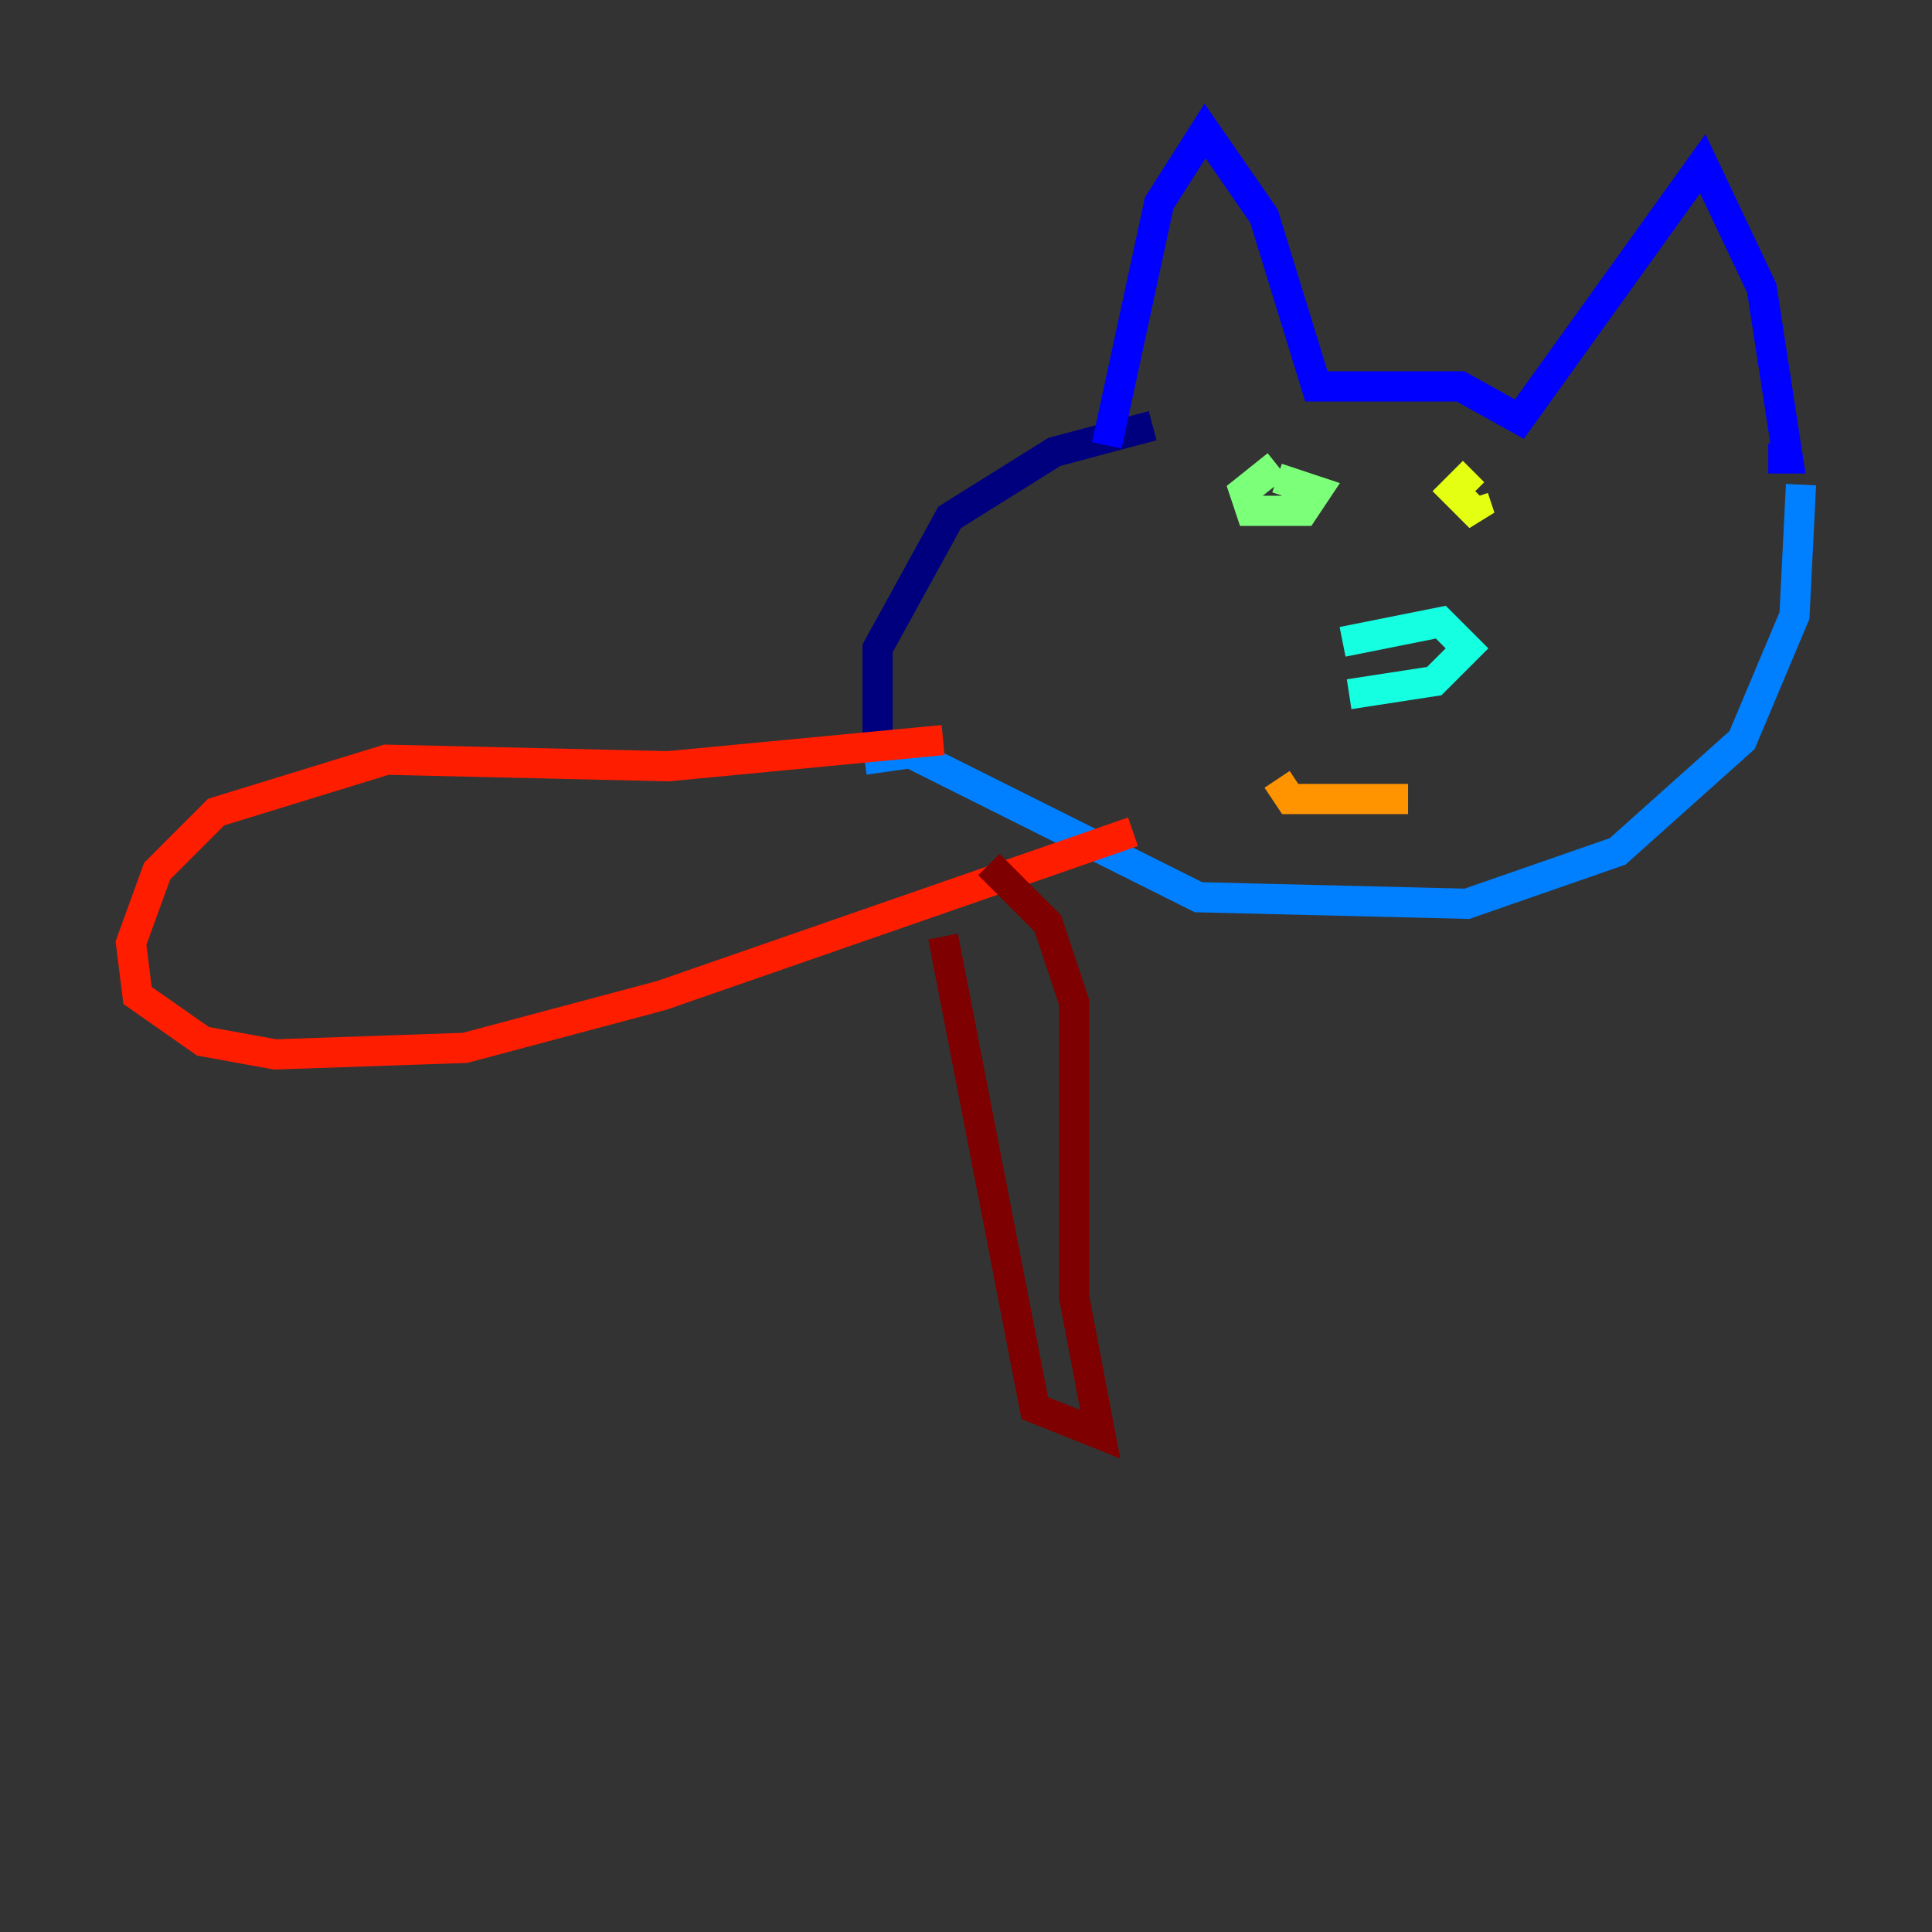 <?xml version="1.0" encoding="utf-8" ?>
<svg baseProfile="tiny" height="128" version="1.2" viewBox="0,0,128,128" width="128" xmlns="http://www.w3.org/2000/svg" xmlns:ev="http://www.w3.org/2001/xml-events" xmlns:xlink="http://www.w3.org/1999/xlink"><rect x="0" y="0" width="128" height="128" fill="#333333" stroke="none"/><defs /><polyline fill="none" points="58.142,50.332 58.142,42.956 62.915,34.278 69.858,29.939 76.366,28.203" stroke="#00007f" stroke-width="2" /><polyline fill="none" points="73.329,29.505 76.8,13.451 79.837,8.678 83.742,14.319 87.214,25.6 96.759,25.6 100.664,27.77 112.814,10.848 116.719,19.091 118.454,30.373 117.153,30.373" stroke="#0000ff" stroke-width="2" /><polyline fill="none" points="57.275,50.332 60.312,49.898 79.403,59.444 97.193,59.878 107.173,56.407 115.417,49.031 118.888,40.786 119.322,32.108" stroke="#0080ff" stroke-width="2" /><polyline fill="none" points="88.949,42.522 95.458,41.22 97.193,42.956 95.024,45.125 89.383,45.993" stroke="#15ffe1" stroke-width="2" /><polyline fill="none" points="84.61,30.807 82.441,32.542 82.875,33.844 86.346,33.844 87.214,32.542 84.61,31.675" stroke="#7cff79" stroke-width="2" /><polyline fill="none" points="97.627,31.241 96.325,32.542 98.061,34.278 97.627,32.976" stroke="#e4ff12" stroke-width="2" /><polyline fill="none" points="84.61,51.634 85.478,52.936 93.288,52.936" stroke="#ff9400" stroke-width="2" /><polyline fill="none" points="62.481,49.031 44.258,50.766 25.6,50.332 14.319,53.803 10.414,57.709 8.678,62.481 9.112,65.953 13.451,68.99 18.224,69.858 30.807,69.424 43.824,65.953 75.064,55.105" stroke="#ff1d00" stroke-width="2" /><polyline fill="none" points="62.481,62.047 68.556,93.288 72.895,95.024 71.159,85.912 71.159,66.386 69.424,61.18 65.519,57.275" stroke="#7f0000" stroke-width="2" /></svg>